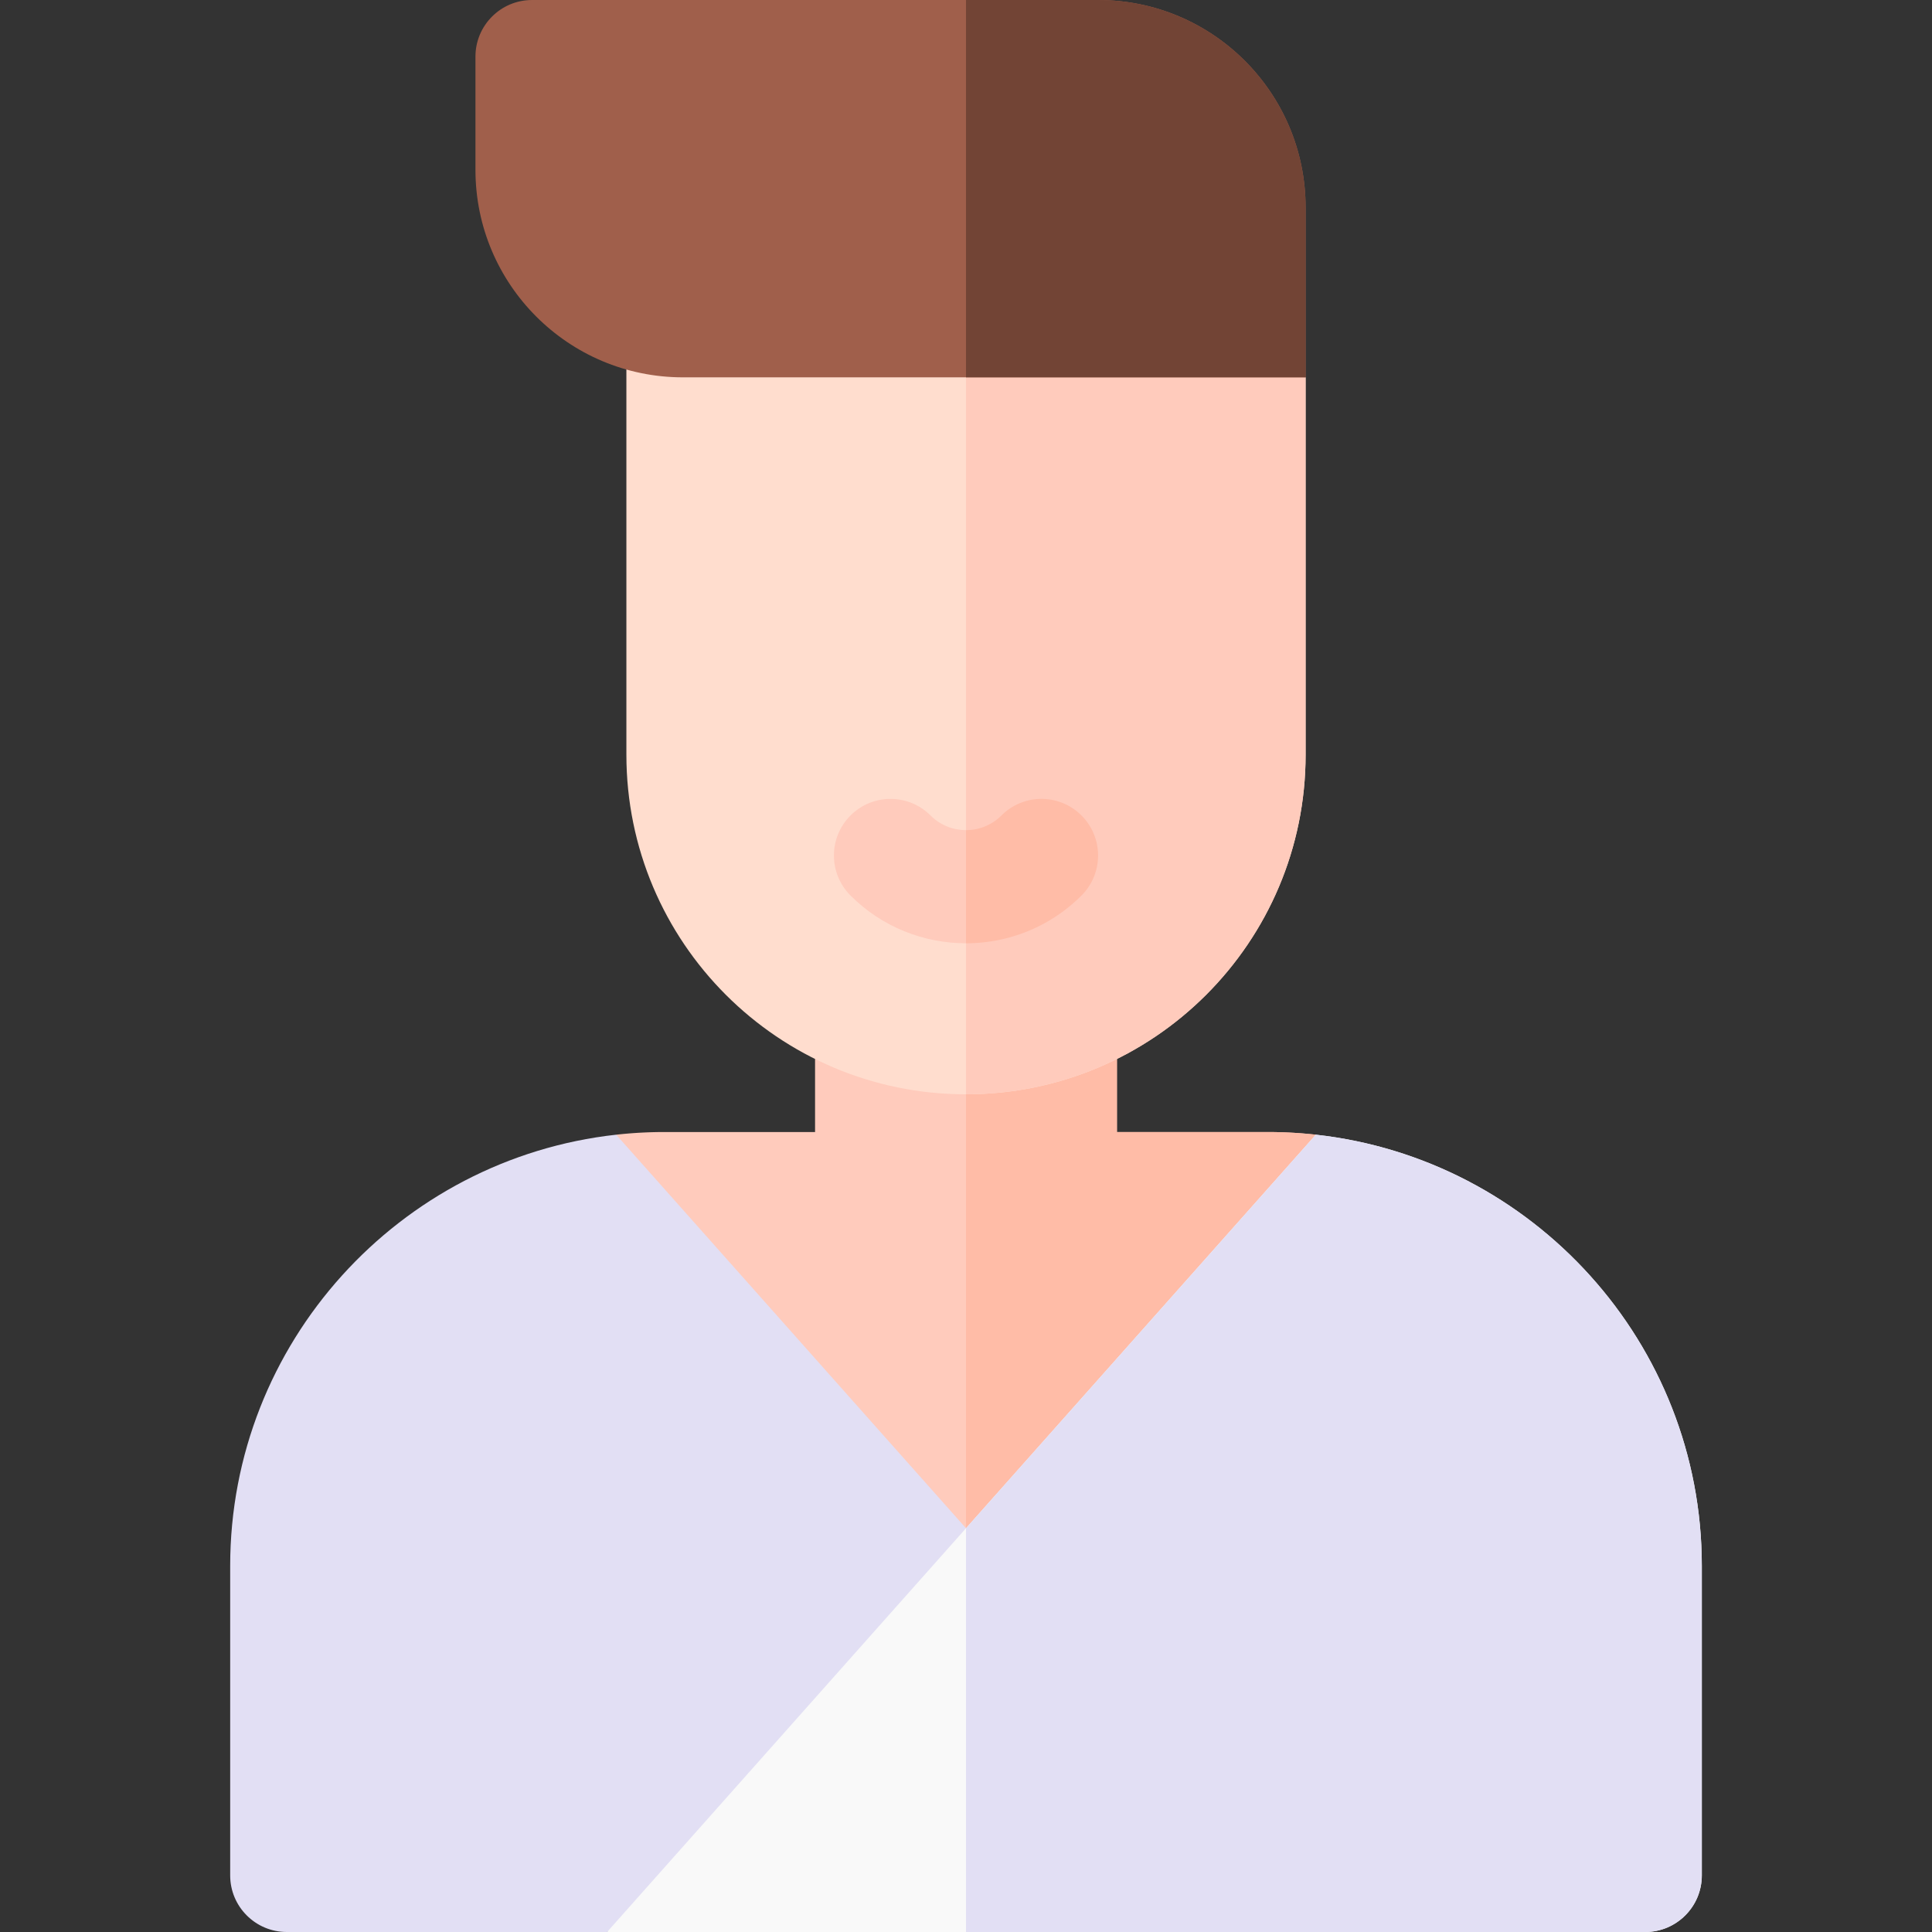 <svg xmlns="http://www.w3.org/2000/svg" version="1.1" xmlns:xlink="http://www.w3.org/1999/xlink" width="512" height="512" x="0" y="0" viewBox="0 0 512 512" style="enable-background:new 0 0 512 512" xml:space="preserve" class=""><rect x="0" y="0" width="512" height="512" fill="#333333" stroke="none"/><g><path fill="#ffcbbc" d="M336 300h-40v-65h-80v65h-40c-4.295 0-8.532.245-12.706.706V425h185.412V300.706A115.673 115.673 0 0 0 336 300z" opacity="1" data-original="#ffcbbc" class=""></path><path fill="#ffbca7" d="M296 300v-65h-40v190h92.706V300.706A115.673 115.673 0 0 0 336 300z" opacity="1" data-original="#ffbca7"></path><path fill="#e2dff4" d="M61 415v82c0 8.284 6.716 15 15 15h84.889L256 463.5V405l-92.706-104.294C105.84 307.05 61 355.883 61 415z" opacity="1" data-original="#e2dff4" class=""></path><path fill="#f9f9f9" d="M348.706 300.706 160.889 512H436c8.284 0 15-6.716 15-15v-82c0-59.117-44.84-107.95-102.294-114.294z" opacity="1" data-original="#f9f9f9"></path><path fill="#e2dff4" d="M348.706 300.706 256 405v107h180c8.284 0 15-6.716 15-15v-82c0-59.117-44.84-107.95-102.294-114.294z" opacity="1" data-original="#e2dff4" class=""></path><path fill="#ffddce" d="M256 290c-49.706 0-90-40.294-90-90V90l180 10v100c0 49.706-40.294 90-90 90z" opacity="1" data-original="#ffddce" class=""></path><path fill="#ffcbbc" d="M256 290c49.706 0 90-40.294 90-90V100l-90-5z" opacity="1" data-original="#ffcbbc" class=""></path><path fill="#ffcbbc" d="M256 249.979c-11.084 0-22.168-4.219-30.606-12.657-5.858-5.858-5.858-15.355 0-21.213 5.857-5.857 15.355-5.858 21.213 0 5.18 5.18 13.607 5.18 18.787 0 5.858-5.857 15.356-5.857 21.213 0 5.858 5.858 5.858 15.355 0 21.213-8.439 8.438-19.523 12.657-30.607 12.657z" opacity="1" data-original="#ffcbbc" class=""></path><path fill="#ffbca7" d="M286.606 237.322c5.858-5.858 5.858-15.355 0-21.213-5.856-5.857-15.354-5.858-21.213 0a13.244 13.244 0 0 1-9.394 3.885v29.986c11.085-.001 22.169-4.22 30.607-12.658z" opacity="1" data-original="#ffbca7"></path><path fill="#a05f4b" d="M346 100H181c-30.376 0-55-24.624-55-55V15c0-8.284 6.716-15 15-15h150c30.376 0 55 24.624 55 55z" opacity="1" data-original="#a05f4b" class=""></path><path fill="#724435" d="M291 0h-35v100h90V55c0-30.376-24.624-55-55-55z" opacity="1" data-original="#724435"></path></g></svg>